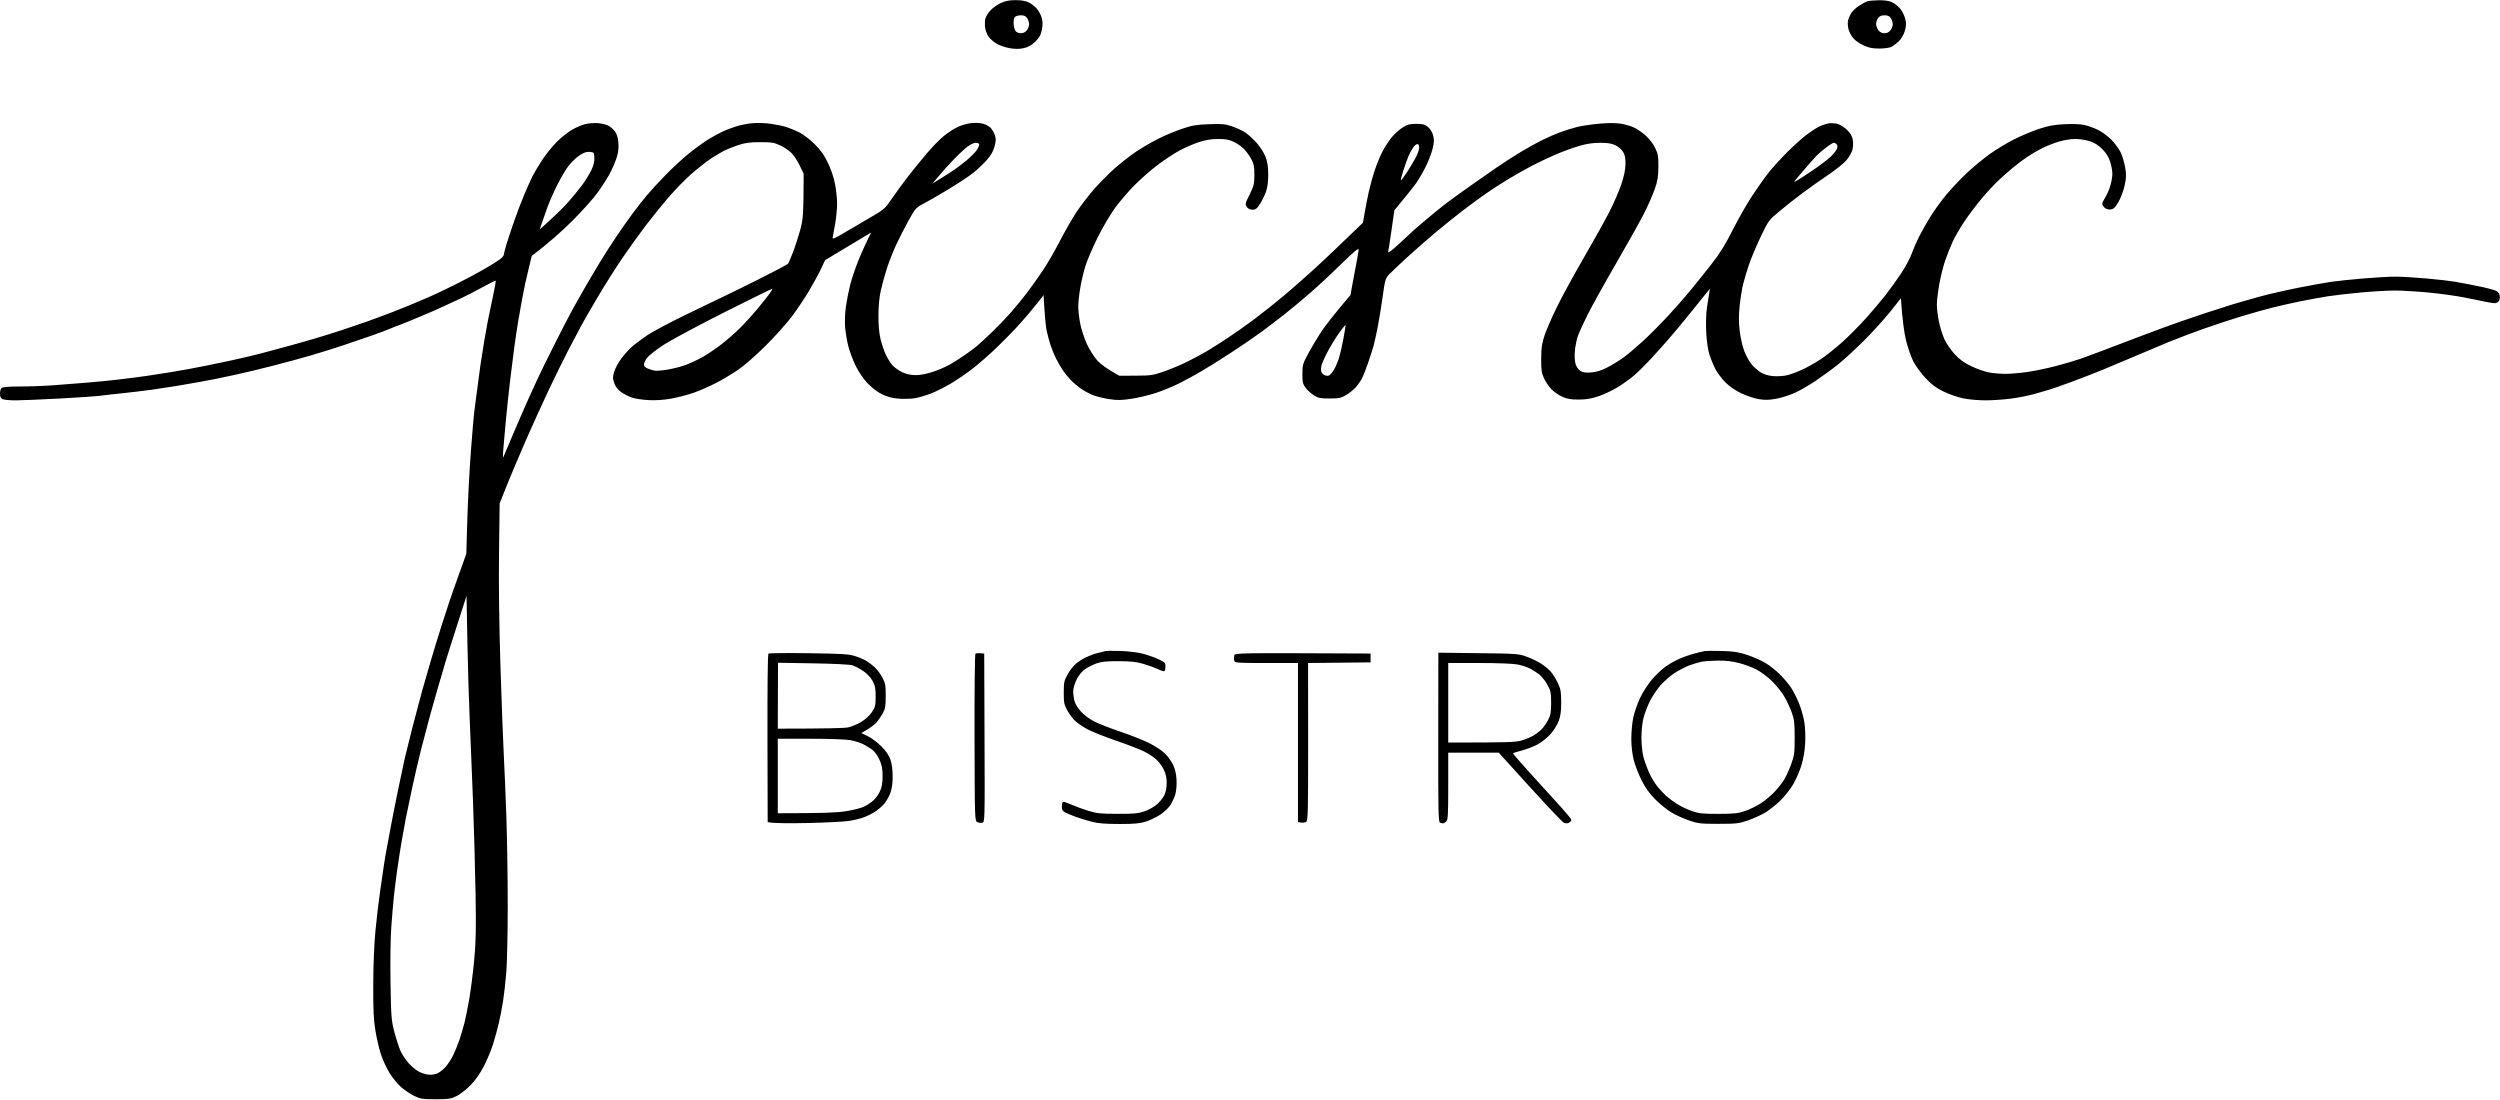 <svg xmlns="http://www.w3.org/2000/svg" viewBox="0 0 1980 871" width="300" height="132">
  <style>
    tspan { white-space:pre }
    .shp0 { fill: black }
  </style>
  <path id="Path 0" fill-rule="evenodd" class="shp0"
        d="M804.25 0.01C808.64 0 812.28 0.61 814.66 1.75C816.67 2.71 819.59 4.96 821.16 6.75C822.72 8.54 824.5 11.91 825.1 14.25C825.91 17.35 825.91 19.92 825.1 23.75C824.24 27.88 823.09 29.86 819.75 33.03C816.65 35.97 814.15 37.34 810.5 38.09C807.01 38.81 803.68 38.79 799.5 38.03C796.2 37.43 791.59 35.83 789.25 34.47C786.91 33.11 784.01 30.54 782.81 28.75C781.61 26.96 780.42 23.7 780.18 21.5C779.93 19.3 780.01 16.26 780.36 14.75C780.71 13.24 782.46 10.35 784.25 8.34C786.04 6.32 789.75 3.63 792.5 2.35C796.17 0.64 799.3 0.02 804.25 0.01ZM802.78 18.45C802.88 20.68 803.54 23.33 804.23 24.35C804.99 25.45 806.71 26.2 808.5 26.2C810.48 26.21 812.11 25.41 813.29 23.85C814.28 22.56 815.07 20.38 815.05 19C815.03 17.63 814.34 15.49 813.51 14.25C812.45 12.68 811.01 12 808.7 12C806.88 12 804.77 12.54 804 13.2C803.16 13.92 802.67 16.01 802.78 18.45ZM1488.25 0.09C1492.77 0.03 1496.21 0.58 1498.67 1.75C1500.69 2.71 1503.6 5.08 1505.14 7C1506.68 8.93 1508.43 12.52 1509.01 15C1509.85 18.53 1509.75 20.58 1508.59 24.5C1507.68 27.53 1505.8 30.74 1503.8 32.63C1501.98 34.35 1499.38 36.34 1498 37.05C1496.63 37.75 1492.35 38.34 1488.5 38.35C1483.2 38.36 1480.19 37.78 1476.1 35.93C1473.12 34.6 1469.41 32.04 1467.85 30.25C1466.28 28.46 1464.55 25.2 1464 23C1463.45 20.8 1463.28 17.76 1463.63 16.25C1463.97 14.74 1465.05 12.15 1466.02 10.5C1467 8.85 1469.75 6.19 1472.15 4.59C1474.54 2.98 1477.63 1.33 1479 0.92C1480.38 0.51 1484.54 0.13 1488.25 0.09ZM1485.86 18.97C1485.89 20.36 1486.72 22.56 1487.71 23.85C1488.89 25.4 1490.52 26.21 1492.5 26.21C1494.48 26.21 1496.11 25.4 1497.29 23.85C1498.28 22.56 1499.07 20.38 1499.05 19C1499.03 17.63 1498.34 15.49 1497.51 14.25C1496.43 12.64 1495.01 12 1492.55 12C1490.14 12 1488.6 12.67 1487.45 14.22C1486.55 15.44 1485.83 17.58 1485.86 18.97ZM473.5 97.43C476.25 97.61 479.96 98.48 481.75 99.38C483.54 100.27 486 102.46 487.22 104.25C488.73 106.46 489.56 109.41 489.82 113.5C490.08 117.75 489.59 121.25 488.14 125.5C487.01 128.8 484.71 134.09 483.04 137.25C481.37 140.41 477.23 146.94 473.83 151.75C470.35 156.7 461.34 166.79 453.08 175C445.06 182.97 434.6 192.43 421.17 202.5L419.11 211C417.98 215.68 416.56 221.75 415.95 224.5C415.35 227.25 414.18 233.1 413.37 237.5C412.56 241.9 411.21 249.55 410.39 254.5C409.56 259.45 408.23 268.23 407.44 274C406.64 279.77 405.08 292.15 403.98 301.5C402.88 310.85 401.33 325.48 400.54 334C399.75 342.52 398.86 352.65 398.55 356.5C398.24 360.35 398.27 362.82 398.62 362C398.96 361.18 403.08 351.5 407.76 340.5C412.45 329.5 418.06 316.68 420.23 312C422.4 307.32 425.09 301.48 426.21 299C427.32 296.52 432.84 285.27 438.48 274C444.11 262.73 451.1 249.22 454 244C456.9 238.78 461.62 230.45 464.49 225.5C467.36 220.55 472.3 212.22 475.48 207C478.65 201.78 484.44 192.78 488.33 187C492.23 181.22 498.1 172.9 501.39 168.5C504.67 164.1 509.62 157.8 512.39 154.5C515.16 151.2 521.72 144.07 526.96 138.67C532.21 133.26 540.55 125.55 545.5 121.53C550.45 117.51 557.65 112.31 561.5 109.97C565.35 107.63 570.52 104.84 573 103.76C575.48 102.68 579.98 101 583 100.01C586.02 99.02 591.65 97.89 595.5 97.51C599.5 97.11 605.93 97.29 610.5 97.94C614.9 98.56 620.52 99.74 623 100.56C625.48 101.37 629.98 103.25 633 104.73C636.05 106.22 641.44 110.33 645.1 113.96C650.06 118.87 652.72 122.61 655.78 129C658.32 134.31 660.44 140.69 661.42 146C662.28 150.68 662.99 157.54 662.99 161.25C663 164.96 662.3 172.16 661.44 177.25C660.59 182.34 659.69 187.29 659.44 188.25C659.12 189.53 661.36 188.59 667.75 184.79C672.56 181.93 681.96 176.42 688.62 172.54C700.45 165.67 700.88 165.29 706.52 157C709.7 152.32 715.49 144.4 719.4 139.39C723.3 134.38 729.99 126.17 734.25 121.14C738.51 116.11 744.59 109.93 747.75 107.4C750.91 104.88 755.75 101.74 758.5 100.44C761.25 99.14 765.98 97.79 769 97.43C772.02 97.08 776.3 97.26 778.5 97.85C780.7 98.43 783.46 99.94 784.63 101.2C785.8 102.47 787.29 105.08 787.95 107C788.91 109.83 788.85 111.56 787.65 116C786.58 119.92 784.77 123.05 781.33 126.89C778.67 129.85 773.8 134.42 770.5 137.03C767.2 139.65 758.42 145.45 751 149.92C743.58 154.39 734.72 159.5 731.33 161.27C725.43 164.35 724.9 164.96 719.61 174.5C716.57 180 712.09 188.78 709.67 194C707.25 199.22 703.9 207.78 702.24 213C700.58 218.22 698.44 226.1 697.48 230.5C696.41 235.43 695.73 242.91 695.72 250C695.7 257.56 696.28 263.9 697.4 268.5C698.35 272.35 700.15 277.75 701.42 280.5C702.69 283.25 705.02 287.04 706.61 288.92C708.2 290.8 711.75 293.39 714.5 294.66C717.88 296.23 721.36 296.98 725.25 296.99C728.78 297 734 296 738.75 294.43C743.01 293.01 748.98 290.47 752 288.77C755.02 287.07 760.42 283.65 764 281.17C767.58 278.68 772.08 275.32 774 273.69C775.92 272.07 781.1 267.3 785.5 263.1C789.9 258.9 796.66 251.87 800.52 247.48C804.38 243.09 810.27 235.9 813.6 231.5C816.93 227.1 822.52 219.22 826.01 214C829.5 208.78 835.48 198.43 839.3 191C843.11 183.57 849.05 173.22 852.49 168C855.93 162.78 862.29 154.48 866.63 149.56C870.96 144.64 878.34 137.22 883.04 133.06C887.74 128.9 895.39 122.96 900.04 119.85C904.69 116.75 912.55 112.18 917.5 109.71C922.45 107.24 930.77 103.75 936 101.97C944.05 99.22 947.33 98.65 957.5 98.27C968.04 97.87 970.29 98.08 976 100.04C979.58 101.27 984.3 103.5 986.5 104.99C988.7 106.49 992.67 110.14 995.31 113.11C997.96 116.07 1001.09 120.97 1002.26 124C1003.83 128.03 1004.41 131.77 1004.44 138C1004.47 143.54 1003.88 148.24 1002.76 151.5C1001.81 154.25 999.68 158.64 998.02 161.25C995.51 165.19 994.49 166 992 166C990.01 166 988.49 165.24 987.47 163.75C986.04 161.65 986.19 160.99 989.68 154C993.04 147.25 993.41 145.7 993.45 138.5C993.47 132.1 993.03 129.65 991.24 126.25C990.01 123.91 987.54 120.39 985.75 118.42C983.96 116.45 980.25 113.74 977.5 112.41C973.51 110.47 970.94 109.98 964.75 109.99C959.14 110 954.86 110.71 949.25 112.56C944.99 113.97 938.13 116.96 934 119.21C929.88 121.45 922.24 126.48 917.04 130.39C911.83 134.3 903.51 141.59 898.54 146.58C893.57 151.57 886.46 159.9 882.74 165.08C879.02 170.26 872.87 180.8 869.07 188.5C865.28 196.2 861.04 206.1 859.67 210.5C858.29 214.9 856.45 222.66 855.58 227.75C854.71 232.84 853.99 239.59 853.99 242.75C853.98 245.91 854.7 252.1 855.58 256.5C856.47 260.9 858.86 268.1 860.88 272.5C862.94 276.97 866.59 282.71 869.15 285.5C871.68 288.25 876.61 292.07 886.5 297.5L899.5 297.43C911.53 297.37 913.21 297.12 922 294.07C927.23 292.25 935.55 288.74 940.5 286.27C945.45 283.8 952.2 280.18 955.5 278.23C958.8 276.27 966 271.73 971.5 268.14C977 264.55 986.9 257.56 993.5 252.62C1000.1 247.68 1011.13 238.89 1018 233.09C1024.88 227.28 1035.88 217.57 1042.46 211.52C1049.04 205.46 1060.07 195.04 1079.5 176.24L1080.82 168.37C1081.54 164.04 1083.04 156.45 1084.15 151.5C1085.26 146.55 1087.46 138.68 1089.05 134C1090.63 129.32 1093.41 122.71 1095.22 119.29C1097.02 115.88 1100.3 110.95 1102.5 108.34C1104.7 105.73 1108.53 102.33 1111 100.78C1114.7 98.47 1116.62 97.97 1121.75 97.99C1126.94 98 1128.51 98.42 1131 100.5C1132.83 102.03 1134.42 104.65 1135.09 107.25C1135.97 110.64 1135.86 112.81 1134.55 118C1133.65 121.58 1131.1 128.1 1128.88 132.5C1126.66 136.9 1123.2 142.75 1121.2 145.5C1119.2 148.25 1114.59 154.1 1104.32 166.5L1102.1 182C1100.88 190.53 1099.67 198.4 1099.41 199.5C1099.12 200.73 1102.9 197.84 1109.22 192C1114.87 186.78 1119.72 182.25 1120 181.95C1120.28 181.65 1124.78 177.8 1130 173.39C1135.22 168.99 1142.2 163.34 1145.5 160.83C1148.8 158.33 1157.13 152.31 1164 147.46C1170.88 142.6 1180.55 135.85 1185.5 132.45C1190.45 129.05 1198.78 123.68 1204 120.51C1209.22 117.35 1216.88 113.08 1221 111.03C1225.13 108.98 1231.65 106.13 1235.5 104.7C1239.35 103.27 1245.42 101.37 1249 100.48C1252.58 99.59 1260.45 98.41 1266.5 97.87C1273.52 97.24 1279.67 97.22 1283.5 97.83C1286.8 98.35 1291.53 99.71 1294 100.84C1296.47 101.98 1300.68 104.84 1303.35 107.21C1306.15 109.69 1309.31 113.82 1310.85 117C1313.16 121.8 1313.49 123.7 1313.44 132C1313.4 139.68 1312.86 143.03 1310.62 149.5C1309.1 153.9 1305.37 162.45 1302.32 168.5C1299.28 174.55 1289.35 192.32 1280.25 208C1271.15 223.68 1260.88 242.13 1257.44 249C1254 255.88 1250.43 263.75 1249.51 266.5C1248.6 269.25 1247.59 274.43 1247.28 278C1246.96 281.75 1247.2 286.09 1247.86 288.25C1248.53 290.47 1250.12 292.69 1251.75 293.68C1253.84 294.97 1255.93 295.24 1260.5 294.84C1264.74 294.47 1268.55 293.24 1273.5 290.65C1277.35 288.63 1283.2 284.98 1286.5 282.53C1289.8 280.08 1296.55 274.35 1301.5 269.79C1306.45 265.23 1315.1 256.55 1320.71 250.5C1326.33 244.45 1334.45 235.22 1338.75 230C1343.06 224.78 1350.61 215.34 1355.54 209.02C1362.2 200.49 1366.51 193.56 1372.31 182.02C1376.61 173.49 1383.53 161.32 1387.71 155C1391.88 148.68 1397.78 140.35 1400.82 136.5C1403.86 132.65 1410.43 125.44 1415.42 120.47C1420.41 115.51 1427.2 109.38 1430.5 106.86C1433.8 104.34 1438.3 101.38 1440.5 100.29C1442.7 99.19 1446.08 98 1448 97.65C1449.92 97.29 1453.19 97.45 1455.25 98C1457.31 98.55 1460.72 100.69 1462.83 102.75C1465.42 105.29 1466.9 107.79 1467.4 110.5C1467.82 112.71 1467.69 116.29 1467.13 118.5C1466.57 120.7 1464.35 124.53 1462.2 127C1460.04 129.47 1453.61 134.63 1447.89 138.46C1442.18 142.29 1433 148.78 1427.5 152.88C1422 156.98 1413.71 163.52 1409.07 167.42C1400.8 174.36 1400.52 174.75 1394.43 187.5C1391.02 194.65 1386.85 204.55 1385.18 209.5C1383.51 214.45 1381.42 221.43 1380.53 225C1379.64 228.57 1378.43 236.22 1377.83 242C1377.04 249.62 1377.04 255.1 1377.85 262C1378.46 267.23 1380.09 274.43 1381.47 278C1382.85 281.57 1385.45 286.26 1387.24 288.42C1389.03 290.58 1392.3 293.46 1394.5 294.82C1397.15 296.46 1400.53 297.47 1404.5 297.8C1407.8 298.07 1412.75 297.74 1415.5 297.07C1418.25 296.39 1423.65 294.38 1427.5 292.6C1431.35 290.82 1437.86 287.15 1441.97 284.43C1446.08 281.72 1453.73 275.65 1458.97 270.94C1464.21 266.23 1472.71 257.68 1477.85 251.94C1482.99 246.2 1490 237.9 1493.43 233.5C1496.86 229.1 1502.36 221.45 1505.65 216.5C1508.94 211.55 1512.69 204.57 1513.98 201C1515.28 197.43 1517.9 191.35 1519.81 187.5C1521.72 183.65 1525.8 176.45 1528.87 171.5C1531.94 166.55 1537.65 158.68 1541.56 154C1545.47 149.32 1552.71 141.68 1557.64 137C1562.58 132.32 1570.87 125.48 1576.06 121.78C1581.25 118.09 1590 112.82 1595.5 110.08C1601 107.34 1609.78 103.68 1615 101.95C1622.28 99.54 1626.95 98.69 1635 98.27C1641.23 97.95 1647.63 98.19 1650.75 98.87C1653.64 99.49 1658.52 101.24 1661.6 102.75C1664.68 104.26 1669.43 107.75 1672.15 110.5C1674.87 113.25 1678.19 117.75 1679.52 120.5C1680.86 123.25 1682.48 128.65 1683.13 132.5C1684.13 138.42 1684.06 140.66 1682.66 147C1681.75 151.16 1679.56 156.95 1677.75 160C1675.09 164.5 1673.95 165.55 1671.5 165.78C1669.65 165.96 1667.82 165.38 1666.72 164.28C1665.74 163.3 1664.95 161.94 1664.97 161.25C1664.99 160.56 1666.07 158.31 1667.37 156.25C1668.68 154.19 1670.48 150.03 1671.38 147C1672.28 143.97 1673.01 139.7 1673 137.5C1672.98 135.3 1672.2 131.03 1671.25 128C1670.05 124.18 1668.14 121.12 1665.01 117.97C1661.87 114.82 1658.83 112.92 1655 111.7C1651.97 110.74 1646.8 109.96 1643.5 109.96C1640.2 109.96 1634.35 110.92 1630.5 112.09C1626.65 113.26 1620.8 115.55 1617.5 117.19C1614.2 118.82 1608.8 121.98 1605.5 124.22C1602.2 126.45 1597.03 130.34 1594 132.87C1590.97 135.4 1585.85 139.95 1582.6 142.98C1579.36 146.02 1573.32 152.55 1569.19 157.5C1565.06 162.45 1558.97 170.55 1555.66 175.5C1552.34 180.45 1548.19 187.65 1546.43 191.5C1544.67 195.35 1542 202.1 1540.5 206.5C1539 210.9 1536.93 219.22 1535.9 225C1534.87 230.78 1534.01 237.97 1534 241C1533.98 244.03 1534.7 250.1 1535.6 254.5C1536.5 258.9 1538.45 265.2 1539.95 268.5C1541.44 271.8 1545.1 277.14 1548.08 280.37C1552.13 284.75 1555.52 287.2 1561.5 290.05C1565.9 292.15 1572.2 294.35 1575.5 294.94C1578.8 295.53 1584.65 296 1588.5 295.99C1592.35 295.97 1600 295.32 1605.5 294.54C1611 293.75 1620.9 291.71 1627.5 290C1634.1 288.29 1642.88 285.73 1647 284.31C1651.13 282.89 1659.67 279.74 1666 277.31C1672.33 274.89 1686.5 269.5 1697.5 265.35C1708.5 261.2 1722 256.26 1727.5 254.36C1733 252.47 1742 249.43 1747.5 247.59C1753 245.76 1762 242.89 1767.5 241.2C1773 239.52 1783.35 236.55 1790.5 234.6C1797.65 232.66 1811.38 229.54 1821 227.66C1830.63 225.79 1841.88 223.75 1846 223.13C1850.13 222.52 1861.38 221.33 1871 220.5C1880.63 219.67 1892.44 219 1897.25 219C1902.06 219 1913.31 219.67 1922.25 220.49C1931.19 221.3 1940.97 222.42 1944 222.98C1947.03 223.53 1951.97 224.44 1955 224.99C1958.03 225.54 1963.65 226.69 1967.5 227.54C1971.35 228.4 1975.63 229.64 1977 230.31C1978.68 231.12 1979.61 232.49 1979.83 234.51C1980.03 236.4 1979.53 238.05 1978.45 239C1977 240.28 1975.83 240.32 1970.62 239.3C1967.26 238.65 1959.1 237 1952.5 235.65C1945.9 234.29 1932.85 232.47 1923.5 231.59C1914.15 230.72 1902.11 230 1896.75 230C1891.39 230 1879.46 230.68 1870.25 231.51C1861.04 232.34 1849 233.73 1843.5 234.59C1838 235.46 1828.1 237.27 1821.5 238.62C1814.9 239.97 1805 242.21 1799.5 243.59C1794 244.97 1782.97 248.08 1775 250.5C1767.03 252.93 1753.53 257.37 1745 260.38C1736.47 263.4 1724.1 268.09 1717.5 270.81C1710.9 273.53 1698.97 278.55 1691 281.97C1683.03 285.39 1671.55 290.22 1665.5 292.7C1659.45 295.18 1648.42 299.46 1641 302.22C1633.58 304.97 1625.47 307.81 1623 308.53C1620.53 309.25 1615.13 310.81 1611 312C1606.88 313.18 1598.78 314.79 1593 315.56C1587.22 316.33 1578.11 316.97 1572.75 316.98C1567.39 316.99 1559.51 316.32 1555.25 315.48C1550.99 314.65 1543.9 312.22 1539.5 310.09C1533.34 307.11 1530.01 304.64 1525 299.33C1521.4 295.51 1517.06 289.55 1515.26 285.97C1513.48 282.41 1510.92 275 1509.57 269.5C1508.22 264 1506.75 254.25 1505.5 236.15L1497.5 246.25C1493.1 251.81 1483.88 262.01 1477 268.93C1470.13 275.84 1460.67 284.57 1456 288.32C1451.33 292.08 1443.22 298.01 1438 301.52C1432.78 305.02 1425.35 309.31 1421.5 311.05C1417.65 312.79 1411.13 314.86 1407 315.65C1401.17 316.76 1398.06 316.84 1393 316.02C1389.42 315.44 1383.13 313.34 1379 311.36C1374.29 309.1 1369.61 305.85 1366.41 302.63C1363.61 299.81 1360.05 295.02 1358.5 292C1356.95 288.98 1354.84 283.8 1353.8 280.5C1352.66 276.88 1351.67 269.93 1351.32 263C1350.97 256.13 1351.21 248.28 1351.91 243.5C1352.55 239.1 1353.34 233.93 1354.25 228.5L1351.05 232.5C1349.28 234.7 1346.41 238.27 1344.67 240.44C1342.93 242.61 1338.37 248.24 1334.55 252.94C1330.72 257.65 1324.65 264.88 1321.06 269C1317.46 273.13 1311.19 280.1 1307.13 284.5C1303.07 288.9 1297.22 294.66 1294.12 297.31C1291.03 299.95 1285.24 304.12 1281.25 306.56C1277.26 309 1270.51 312.19 1266.25 313.65C1260.49 315.63 1256.45 316.32 1250.5 316.35C1244.38 316.39 1241.33 315.89 1237.5 314.21C1234.75 313 1230.83 310.32 1228.8 308.26C1226.76 306.19 1224.08 302.25 1222.84 299.5C1220.93 295.29 1220.58 292.83 1220.62 284C1220.66 275.44 1221.15 272.02 1223.3 265.5C1224.75 261.1 1229.27 250.75 1233.35 242.5C1237.42 234.25 1247.02 216.7 1254.67 203.5C1262.32 190.3 1271.34 174.1 1274.72 167.5C1278.09 160.9 1282.29 151.22 1284.05 146C1286.23 139.54 1287.29 134.42 1287.37 130C1287.46 125.12 1286.99 122.68 1285.49 120.21C1284.4 118.4 1281.7 116.05 1279.5 114.98C1276.58 113.55 1273.34 113.02 1267.5 113C1261.94 112.97 1256.91 113.7 1251 115.4C1246.33 116.73 1238 119.75 1232.5 122.09C1227 124.43 1218.22 128.59 1213 131.34C1207.78 134.09 1199.45 138.8 1194.5 141.8C1189.55 144.8 1181.9 149.74 1177.5 152.77C1173.1 155.81 1164.78 161.9 1159 166.3C1153.22 170.71 1143.34 178.63 1137.04 183.91C1130.74 189.18 1120.61 198.06 1114.54 203.63C1108.47 209.2 1102.05 215.28 1100.29 217.13C1097.23 220.33 1096.96 221.26 1094.97 235.5C1093.82 243.75 1092 254.78 1090.95 260C1089.89 265.23 1088.54 271.3 1087.94 273.5C1087.35 275.7 1085.49 281.55 1083.8 286.5C1082.11 291.45 1079.89 297.19 1078.87 299.25C1077.84 301.31 1075.54 304.63 1073.75 306.63C1071.96 308.62 1068.47 311.43 1066 312.88C1062.1 315.15 1060.36 315.5 1053 315.5C1045.65 315.5 1043.97 315.16 1040.57 313C1038.41 311.63 1035.48 308.96 1034.07 307.07C1031.84 304.1 1031.5 302.66 1031.5 296.07C1031.51 288.93 1031.78 287.99 1036.34 279.5C1039 274.55 1043.58 266.9 1046.51 262.5C1049.45 258.1 1055.84 249.78 1069.59 233.5L1071.4 223.5C1072.4 218 1073.84 210.35 1074.61 206.5C1075.37 202.65 1076.01 198.6 1076.03 197.5C1076.04 196.07 1072.28 199.21 1062.78 208.53C1055.47 215.7 1044.33 226.08 1038 231.6C1031.67 237.12 1022.23 244.98 1017 249.08C1011.77 253.18 1003.45 259.51 998.5 263.15C993.55 266.8 982.98 274.02 975 279.21C967.02 284.4 956.23 291.15 951 294.22C945.77 297.29 937.67 301.67 933 303.95C928.33 306.23 920.45 309.45 915.5 311.1C910.55 312.76 902 314.81 896.5 315.66C888.17 316.95 885.17 317.01 878.5 316C874.1 315.34 868.25 313.9 865.5 312.8C862.75 311.7 858.48 309.38 856.02 307.65C853.55 305.92 850.01 302.93 848.16 301C846.3 299.07 843.52 295.7 841.99 293.5C840.46 291.3 837.96 287.02 836.45 284C834.93 280.98 832.9 276.02 831.94 273C830.98 269.98 829.65 265.02 828.99 262C828.32 258.98 827.49 251.37 826.5 233.69L823 238.18C821.08 240.65 817.25 245.33 814.5 248.57C811.75 251.81 807.02 257.13 804 260.38C800.98 263.64 794.52 270.17 789.65 274.9C784.78 279.63 776.68 286.78 771.65 290.8C766.62 294.81 758.45 300.49 753.5 303.42C748.55 306.35 741.35 309.98 737.5 311.48C733.65 312.98 728.02 314.66 725 315.22C721.98 315.77 716.13 315.96 712 315.65C706.56 315.23 702.85 314.27 698.5 312.13C694.77 310.3 690.42 306.97 687 303.32C683.7 299.8 679.95 294.26 677.62 289.47C675.49 285.09 672.89 278.13 671.84 274C670.79 269.88 669.65 263.13 669.32 259C668.99 254.88 669.26 247.68 669.91 243C670.57 238.32 672.05 230.68 673.21 226C674.37 221.32 677.21 212.78 679.52 207C681.83 201.22 685.13 193.69 690 184L653.5 205.94L650.03 213.22C648.13 217.23 643.89 225 640.62 230.5C637.35 236 631.31 245 627.19 250.5C623.08 256 613.6 266.58 606.11 274C598 282.04 589.06 289.81 584 293.19C579.33 296.32 571.67 300.86 567 303.28C562.33 305.7 554.67 309.06 550 310.74C545.33 312.42 537.23 314.57 532 315.53C525.55 316.7 519.61 317.1 513.5 316.78C508.55 316.52 502.48 315.56 500 314.65C497.52 313.75 493.8 311.76 491.71 310.25C489.23 308.44 487.42 306.04 486.46 303.25C485.19 299.55 485.18 298.39 486.43 294.25C487.22 291.64 489.88 286.8 492.35 283.5C494.82 280.2 498.79 275.89 501.17 273.91C503.55 271.94 508.65 268.15 512.5 265.5C516.35 262.84 530.08 255.53 543 249.24C555.92 242.95 569.42 236.45 573 234.79C576.58 233.13 589.4 226.82 601.5 220.78C613.6 214.73 623.84 209.27 624.25 208.64C624.66 208.01 626.39 203.9 628.1 199.5C629.8 195.1 632.36 187.22 633.78 182C636.08 173.55 636.37 170.57 636.5 137.5L633.38 131C631.67 127.43 628.74 122.97 626.88 121.09C625.02 119.22 621.02 116.52 618 115.09C613.16 112.81 611.23 112.5 602 112.51C593.68 112.52 590.05 113.01 584.5 114.86C580.65 116.15 575.7 118.12 573.5 119.25C571.3 120.37 566.58 123.21 563 125.56C559.42 127.91 552.49 133.36 547.58 137.67C542.67 141.97 534.41 150.45 529.23 156.5C524.04 162.55 515.86 172.68 511.06 179C506.25 185.32 498.02 196.8 492.78 204.5C487.55 212.2 479 225.7 473.8 234.5C468.6 243.3 462.74 253.43 460.79 257C458.85 260.57 454.09 269.57 450.23 277C446.37 284.43 439.28 298.82 434.48 309C429.68 319.18 421.5 337.18 416.31 349C411.12 360.82 404.37 376.8 395.73 398.5L395.23 437.5C394.91 462.76 395.32 494.65 396.37 528C397.27 556.33 398.46 587.83 399.01 598C399.56 608.17 400.48 630.45 401.06 647.5C401.65 664.55 402.12 695.83 402.12 717C402.12 738.17 401.63 761.8 401.03 769.5C400.42 777.2 399.24 787.77 398.4 793C397.56 798.23 396.03 806.1 395 810.5C393.97 814.9 391.93 822.33 390.47 827C389.01 831.67 385.71 839.53 383.15 844.46C380.09 850.37 376.45 855.51 372.5 859.52C369.2 862.87 364.25 866.71 361.5 868.06C357.08 870.22 355.16 870.5 345 870.5C334.58 870.5 332.99 870.25 328 867.83C324.98 866.36 320.25 863.17 317.5 860.74C314.75 858.31 310.63 853.22 308.34 849.41C306.05 845.61 303.06 839.13 301.7 835C300.34 830.88 298.4 822.55 297.38 816.5C295.91 807.73 295.55 800.34 295.61 780C295.64 764.15 296.31 747.88 297.36 737C298.28 727.38 299.96 713.2 301.09 705.5C302.22 697.8 303.56 688.58 304.08 685C304.59 681.42 305.46 676.25 306 673.5C306.54 670.75 307.92 663.33 309.06 657C310.21 650.67 312.91 636.95 315.07 626.5C317.23 616.05 319.65 604.58 320.45 601C321.26 597.42 323.93 586.63 326.4 577C328.87 567.38 332.44 553.88 334.34 547C336.25 540.13 339.23 529.77 340.97 524C342.72 518.23 344.74 511.48 345.47 509C346.2 506.52 348.17 500.23 349.84 495C351.51 489.77 354.22 481.45 355.86 476.5C357.51 471.55 361.21 460.98 369.32 438.5L370.13 411C370.58 395.88 371.87 371.35 373 356.5C374.14 341.65 375.29 328.15 375.56 326.5C375.84 324.85 376.72 318.1 377.51 311.5C378.31 304.9 379.63 295 380.44 289.5C381.24 284 382.59 275.45 383.43 270.5C384.27 265.55 385.6 258.13 386.37 254C387.15 249.88 388.98 241.1 390.43 234.5C391.89 227.9 392.84 222.39 392.54 222.25C392.24 222.11 387.61 224.4 382.25 227.33C376.89 230.26 369.35 234.15 365.5 235.97C361.65 237.78 355.57 240.59 352 242.21C348.43 243.82 344.15 245.76 342.5 246.51C340.85 247.27 333.99 250.16 327.25 252.94C320.51 255.72 314.77 258 314.5 258C314.23 258 312.09 258.85 309.75 259.89C307.41 260.94 300.77 263.45 295 265.48C289.23 267.5 278.65 271.11 271.5 273.5C264.35 275.88 252.88 279.47 246 281.47C239.13 283.48 225.85 287.08 216.5 289.47C207.15 291.87 194.32 294.97 188 296.36C181.68 297.76 173.8 299.42 170.5 300.06C167.2 300.7 161.13 301.84 157 302.59C152.88 303.34 145.22 304.67 140 305.55C134.78 306.42 125.78 307.79 120 308.59C114.22 309.39 103.2 310.7 95.5 311.5C87.8 312.31 79.92 313.2 78 313.5C76.08 313.79 62.35 314.7 47.5 315.51C32.65 316.32 16.79 316.99 12.25 316.99C7.71 317 3.1 316.55 2 316C0.62 315.31 -0.01 313.99 -0.02 311.75C-0.03 309.96 0.51 307.94 1.18 307.25C2.04 306.37 6.42 306 15.95 306C23.4 306 35.35 305.56 42.5 305.01C49.65 304.46 61.13 303.56 68 303.02C74.88 302.48 86.35 301.36 93.5 300.53C100.65 299.71 111 298.37 116.5 297.56C122 296.75 130.55 295.43 135.5 294.61C140.45 293.79 147.2 292.62 150.5 292C153.8 291.38 161 289.97 166.5 288.86C172 287.76 179.43 286.2 183 285.4C186.57 284.6 192.43 283.27 196 282.45C199.57 281.63 204.07 280.53 206 280C207.93 279.47 215.57 277.42 223 275.43C230.43 273.45 241.9 270.23 248.5 268.28C255.1 266.33 265 263.24 270.5 261.42C276 259.59 284.55 256.69 289.5 254.96C294.45 253.24 303.68 249.83 310 247.38C316.32 244.94 322.4 242.53 323.5 242.02C324.6 241.51 328.43 239.89 332 238.42C335.57 236.96 341.43 234.41 345 232.77C348.57 231.13 356.68 227.19 363 224.02C369.32 220.84 378.55 215.9 383.5 213.04C388.45 210.17 393.96 206.74 395.75 205.41C397.54 204.09 398.99 202.44 398.99 201.75C398.98 201.06 399.93 197.35 401.1 193.5C402.27 189.65 405.02 181.32 407.22 175C409.41 168.68 413.02 159.22 415.22 154C417.43 148.78 420.36 142.25 421.73 139.5C423.1 136.75 426.59 130.9 429.48 126.5C432.37 122.1 437.61 115.63 441.12 112.13C444.63 108.62 450.2 104.24 453.5 102.4C456.8 100.55 461.52 98.6 464 98.07C466.48 97.54 470.75 97.25 473.5 97.43ZM755.42 126.14C751.52 130.19 746.12 136.15 743.42 139.4L738.5 145.29C748.58 139.1 753.3 136.07 755.5 134.56C757.7 133.06 762.2 129.62 765.5 126.92C768.8 124.22 772.51 120.44 773.75 118.51C774.99 116.58 775.77 114.55 775.5 114C775.23 113.45 773.95 113 772.68 113C771.4 113 768.59 114.3 766.43 115.89C764.27 117.48 759.31 122.09 755.42 126.14ZM1438.99 122.93C1437.61 124.34 1433.57 128.88 1430.02 133C1426.47 137.13 1422.87 141.35 1422.03 142.4C1420.57 144.2 1420.62 144.23 1423 143C1424.38 142.29 1430.2 138.51 1435.94 134.6C1441.69 130.7 1448.1 125.81 1450.19 123.75C1452.29 121.69 1454.4 118.99 1454.88 117.75C1455.46 116.29 1455.37 115.05 1454.63 114.21C1454.01 113.49 1452.98 112.93 1452.34 112.96C1451.7 112.98 1449 114.66 1446.34 116.68C1443.68 118.7 1440.37 121.52 1438.99 122.93ZM1115.54 123.5C1114.61 125.7 1112.76 130.88 1111.43 135C1110.1 139.13 1109.23 142.61 1109.5 142.75C1109.78 142.89 1111.97 139.96 1114.37 136.25C1116.78 132.54 1119.93 127.25 1121.38 124.5C1122.82 121.75 1124 118.26 1124 116.75C1124 115.02 1123.46 114 1122.56 114C1121.77 114 1120.24 115.24 1119.17 116.75C1118.1 118.26 1116.47 121.3 1115.54 123.5ZM450.18 131.39C448.04 134.2 444.14 140.78 441.52 146C438.89 151.22 435.41 159.1 433.77 163.5C432.14 167.9 430.06 173.79 429.15 176.58L427.5 181.67C440.49 169.91 446.84 163.57 449.99 160C453.15 156.43 457.95 150.57 460.66 147C463.37 143.43 466.8 137.91 468.29 134.75C470.17 130.77 470.92 127.69 470.75 124.75C470.51 120.67 470.36 120.49 467 120.2C464.39 119.98 462.29 120.72 458.79 123.1C456.2 124.85 452.33 128.59 450.18 131.39ZM525.24 273.25C519.61 276.96 513.89 281.46 512.53 283.25C511.17 285.04 510.03 287.4 509.99 288.5C509.95 289.78 510.93 290.92 512.71 291.67C514.24 292.31 516.74 293.1 518.25 293.42C519.76 293.74 524.71 293.34 529.25 292.54C533.79 291.74 540.2 290.05 543.5 288.79C546.8 287.52 552.2 285.03 555.5 283.24C558.8 281.46 565.33 277.13 570 273.63C574.67 270.13 581.83 263.94 585.9 259.88C589.98 255.82 596.28 248.9 599.92 244.5C603.55 240.1 607.76 234.81 609.26 232.75C610.77 230.69 611.85 228.83 611.67 228.63C611.49 228.43 594.28 236.87 573.42 247.38C552.56 257.9 530.88 269.54 525.24 273.25ZM1051.45 278.5C1049.13 282.9 1046.94 287.85 1046.58 289.5C1046.22 291.15 1046.17 293.29 1046.46 294.25C1046.76 295.21 1047.9 296.45 1049 297C1050.1 297.55 1051.74 297.66 1052.64 297.25C1053.55 296.84 1055.33 294.7 1056.61 292.5C1057.88 290.3 1059.62 286.25 1060.48 283.5C1061.34 280.75 1062.91 273.84 1063.99 268.14C1065.06 262.44 1065.8 257.58 1065.64 257.34C1065.48 257.09 1063.17 259.96 1060.5 263.7C1057.84 267.44 1053.77 274.1 1051.45 278.5ZM364.57 487.14C361.86 495.59 358.41 506.32 356.91 511C355.4 515.67 353.65 521.3 353.01 523.5C352.38 525.7 351.26 529.52 350.53 532C349.8 534.48 348.07 540.33 346.69 545C345.31 549.67 342.58 559.35 340.62 566.5C338.66 573.65 335.46 585.8 333.5 593.5C331.55 601.2 328.37 614.92 326.42 624C324.48 633.08 322.22 643.88 321.41 648C320.6 652.13 319.09 660.45 318.05 666.5C317.02 672.55 315.44 682.67 314.56 689C313.68 695.33 312.52 704.55 311.99 709.5C311.46 714.45 310.53 725.48 309.91 734C309.26 743.01 309.01 761.64 309.29 778.5C309.76 805.72 309.95 808.11 312.42 817.5C313.86 823 316.06 829.75 317.32 832.5C318.57 835.25 321.6 839.71 324.05 842.4C326.5 845.1 330.41 848.14 332.75 849.15C335.09 850.17 338.46 851.05 340.25 851.11C342.04 851.18 344.74 850.73 346.25 850.11C347.76 849.5 350.6 847.31 352.56 845.25C354.52 843.19 357.41 838.8 358.99 835.5C360.57 832.2 362.84 826.58 364.03 823C365.22 819.42 367 813.35 367.98 809.5C368.96 805.65 370.7 796.88 371.85 790C373 783.13 374.69 769.63 375.59 760C376.92 745.9 377.12 735.79 376.65 708C376.33 689.02 375.4 655.27 374.57 633C373.75 610.73 372.57 581.48 371.95 568C371.33 554.52 370.53 527.36 370.16 507.64L369.5 471.78L364.57 487.14ZM887.5 515.47C893 515.67 900.42 516.52 904 517.36C907.58 518.2 913.33 520.15 916.79 521.69C922.66 524.31 923.07 524.71 923.04 527.75C923.02 529.54 922.66 531.21 922.25 531.47C921.84 531.73 919.48 530.99 917 529.83C914.52 528.67 909.35 526.8 905.5 525.66C900.14 524.09 895.57 523.59 886 523.55C876.44 523.51 872.33 523.92 868.5 525.28C865.75 526.26 861.7 528.29 859.5 529.79C856.93 531.54 854.51 534.48 852.73 538.01C851.07 541.32 849.98 545.09 849.99 547.5C850 549.7 850.46 553.19 851.01 555.25C851.55 557.31 853.91 561.08 856.25 563.62C858.67 566.25 863.3 569.64 867 571.49C870.58 573.27 879.8 576.86 887.5 579.45C895.2 582.05 905.3 586.05 909.95 588.34C914.6 590.63 920.24 594.3 922.49 596.5C924.74 598.7 927.67 602.75 929.01 605.5C930.67 608.92 931.56 612.72 931.82 617.5C932.03 621.54 931.63 626.4 930.86 629C930.13 631.48 928.37 635.3 926.96 637.5C925.55 639.7 921.94 643.12 918.95 645.1C915.95 647.09 910.8 649.56 907.5 650.6C902.72 652.12 898.46 652.5 886.5 652.5C875.27 652.49 869.74 652.03 864.5 650.68C860.65 649.68 855.02 647.96 852 646.84C848.98 645.73 845.26 644.18 843.75 643.41C841.54 642.28 841 641.31 841 638.5C841 636.38 841.49 634.99 842.25 634.97C842.94 634.96 845.98 636.03 849 637.35C852.02 638.68 857.88 640.81 862 642.09C868.46 644.1 871.64 644.43 885 644.46C897.94 644.49 901.47 644.17 906.36 642.5C909.59 641.4 914.04 638.92 916.25 637C918.47 635.08 921.12 631.81 922.14 629.75C923.33 627.35 924 623.84 924 620C924 615.69 923.33 612.66 921.63 609.25C920.33 606.64 917.63 603.04 915.63 601.25C913.63 599.46 909.41 596.7 906.25 595.1C903.09 593.51 893.08 589.64 884 586.52C874.92 583.39 864.85 579.41 861.61 577.67C858.36 575.92 854.09 573.1 852.11 571.39C850.12 569.69 847.15 565.86 845.5 562.89C842.79 558.02 842.5 556.63 842.5 548.5C842.5 540.36 842.79 538.98 845.5 534.12C847.15 531.16 849.96 527.45 851.75 525.87C853.54 524.29 857.14 521.95 859.75 520.66C862.36 519.37 866.52 517.81 869 517.19C871.48 516.57 874.4 515.85 875.5 515.58C876.6 515.32 882 515.26 887.5 515.47ZM1364 515.48C1373.37 515.76 1377.07 516.35 1384 518.67C1388.67 520.24 1395.12 523.09 1398.32 525.01C1401.52 526.93 1406.63 530.98 1409.66 534C1412.7 537.02 1416.68 541.75 1418.5 544.5C1420.33 547.25 1423.19 552.88 1424.85 557C1426.52 561.13 1428.42 567.88 1429.07 572C1429.75 576.31 1430.01 583.54 1429.69 589C1429.33 594.99 1428.18 601.45 1426.59 606.5C1425.19 610.9 1422.35 617.41 1420.28 620.96C1418.2 624.52 1413.8 630.16 1410.5 633.49C1407.2 636.82 1401.8 641.19 1398.5 643.2C1395.2 645.21 1388.9 648.09 1384.5 649.62C1377.1 652.18 1375.34 652.38 1361 652.38C1346.66 652.38 1344.9 652.18 1337.5 649.62C1333.1 648.09 1326.8 645.21 1323.5 643.2C1320.2 641.2 1314.57 636.62 1310.99 633.03C1306.4 628.43 1303.21 623.99 1300.19 618C1297.84 613.33 1295.04 606.13 1293.97 602C1292.74 597.22 1292.02 591.06 1292 585C1291.99 579.77 1292.7 572.13 1293.59 568C1294.48 563.88 1296.93 556.9 1299.04 552.5C1301.14 548.1 1305.26 541.69 1308.18 538.26C1311.11 534.83 1315.75 530.35 1318.5 528.31C1321.25 526.27 1326.2 523.39 1329.5 521.91C1332.8 520.43 1338.2 518.51 1341.5 517.64C1344.8 516.76 1348.63 515.84 1350 515.59C1351.38 515.34 1357.67 515.29 1364 515.48ZM1338 526.87C1334.97 528 1329.8 530.66 1326.5 532.77C1323.2 534.89 1318.13 539.3 1315.23 542.56C1312.33 545.83 1308.43 551.65 1306.56 555.5C1304.69 559.35 1302.45 565.31 1301.58 568.75C1300.69 572.26 1300.01 579.05 1300.02 584.25C1300.03 589.42 1300.73 596.15 1301.62 599.5C1302.48 602.8 1304.53 608.42 1306.16 612C1307.79 615.58 1310.79 620.52 1312.81 622.99C1314.84 625.46 1318.02 628.83 1319.87 630.49C1321.72 632.15 1325.55 634.97 1328.37 636.76C1331.19 638.56 1336.42 641.03 1340 642.26C1345.58 644.18 1348.56 644.5 1361 644.48C1373.28 644.46 1376.5 644.12 1382 642.25C1385.58 641.04 1391.2 638.31 1394.5 636.18C1397.8 634.05 1402.78 629.88 1405.57 626.9C1408.35 623.93 1411.82 619.48 1413.28 617C1414.73 614.52 1417.15 609.13 1418.65 605C1421.12 598.22 1421.38 596.21 1421.37 584C1421.37 572.33 1421.05 569.62 1419.01 564C1417.72 560.42 1415.08 554.8 1413.16 551.5C1411.23 548.2 1406.92 542.8 1403.56 539.5C1400.21 536.2 1394.78 532.07 1391.48 530.33C1388.19 528.58 1381.9 526.22 1377.5 525.07C1371.97 523.63 1366.72 523.02 1360.5 523.1C1355.55 523.17 1349.7 523.58 1347.5 524.02C1345.3 524.46 1341.03 525.75 1338 526.87ZM640.5 517.25C666.47 517.61 672.39 517.97 677 519.44C680.02 520.4 684.08 522.12 686 523.25C687.92 524.39 691 526.71 692.84 528.41C694.68 530.11 697.37 533.75 698.83 536.5C701.17 540.9 701.49 542.64 701.49 551C701.49 558.76 701.11 561.23 699.37 564.5C698.2 566.7 695.95 570.03 694.37 571.9C692.79 573.77 689.4 576.47 682.15 580.5L687.32 582.97C690.17 584.33 694.98 587.93 698 590.97C701.71 594.7 704.06 598.13 705.23 601.5C706.31 604.63 706.96 609.58 706.98 614.75C706.99 620.51 706.41 624.59 705.05 628.25C703.98 631.14 701.62 635.11 699.8 637.07C697.99 639.03 694.7 641.76 692.5 643.13C690.3 644.5 686.48 646.37 684 647.28C681.52 648.2 676.35 649.45 672.5 650.06C668.65 650.67 653.8 651.42 639.5 651.73C625.2 652.04 612.26 652 608 651L607.83 584.67C607.73 545.46 608.04 518.02 608.58 517.58C609.09 517.16 623.45 517.01 640.5 517.25ZM616 577C655.52 577 669.14 576.55 671.75 575.99C674.36 575.44 678.96 573.53 681.97 571.74C685.25 569.8 688.65 566.7 690.47 564C693.22 559.92 693.5 558.75 693.5 551.5C693.5 544.82 693.09 542.76 690.99 539C689.45 536.25 686.54 533.22 683.49 531.2C680.74 529.38 676.92 527.4 675 526.8C672.99 526.17 659.72 525.52 643.84 525.26L616.19 524.81L616 577ZM616 644C652.23 643.99 662.84 643.48 669.5 642.46C675 641.62 681.52 640.02 684 638.91C686.48 637.8 690.01 635.46 691.86 633.7C693.71 631.94 696.07 628.59 697.11 626.25C698.42 623.31 699 619.69 699 614.5C699 608.63 698.46 605.8 696.5 601.5C695.07 598.36 692.6 594.97 690.75 593.61C688.96 592.3 685.7 590.32 683.5 589.22C681.3 588.11 676.8 586.7 673.5 586.1C670.1 585.47 656.33 584.99 641.75 584.99L616 585L616 644ZM779.5 517.5L779.75 584.25C780 650.27 779.98 651.01 778 651.5C776.9 651.77 775.1 651.55 774 651C772.03 650.02 772 648.92 771.83 584.17C771.74 547.36 772.05 518.02 772.54 517.62C773.03 517.23 774.79 517.04 779.5 517.5ZM1085.5 517.5L1085.5 524.5L1036 525L1036.04 587.25C1036.08 642.21 1035.91 649.65 1034.54 650.75C1033.7 651.44 1031.88 651.77 1028 651L1028 525L1003 525C978.83 525 977.98 524.93 977.5 523C977.23 521.9 977.25 520.1 977.56 518.99C978.12 517.01 978.79 516.99 1085.5 517.5ZM1139.17 516.83L1170.84 517.21C1201.08 517.57 1202.79 517.69 1209 519.94C1212.58 521.24 1217.75 523.72 1220.5 525.47C1223.25 527.21 1226.81 530.18 1228.41 532.07C1230.01 533.96 1232.48 537.98 1233.89 541C1236.08 545.68 1236.47 547.91 1236.48 556C1236.5 563.06 1235.99 566.9 1234.5 570.93C1233.36 574.02 1230.51 578.55 1227.89 581.43C1225.35 584.22 1220.85 587.82 1217.89 589.44C1214.93 591.05 1209.35 593.21 1205.5 594.23C1201.65 595.25 1198.39 596.29 1198.25 596.54C1198.11 596.79 1205.09 604.78 1213.75 614.3C1222.41 623.81 1232.88 635.33 1237 639.9C1241.13 644.47 1244.5 648.68 1244.5 649.25C1244.5 649.82 1243.73 650.78 1242.79 651.39C1241.61 652.16 1240.31 652.19 1238.61 651.5C1237.25 650.95 1225.08 638.24 1187 596L1147 596L1147 622.5C1147 645.29 1146.78 649.21 1145.43 650.5C1144.56 651.33 1143.44 652 1142.93 652C1142.42 652 1141.33 651.77 1140.5 651.5C1139.19 651.06 1139.01 642.71 1139.09 583.92L1139.17 516.83ZM1147 588C1194.53 588.02 1200.54 587.71 1205 586.4C1208.03 585.51 1212.3 583.73 1214.5 582.45C1216.7 581.16 1219.7 578.85 1221.16 577.31C1222.62 575.76 1224.87 572.48 1226.16 570C1228.11 566.25 1228.5 564 1228.49 556.5C1228.48 548.38 1228.19 546.97 1225.49 542.12C1223.85 539.16 1220.92 535.51 1219 534C1217.08 532.5 1213.7 530.35 1211.5 529.23C1209.3 528.12 1204.8 526.7 1201.5 526.1C1198.16 525.48 1184.74 524.99 1171.25 524.99L1147 525L1147 588Z"/>
</svg>
